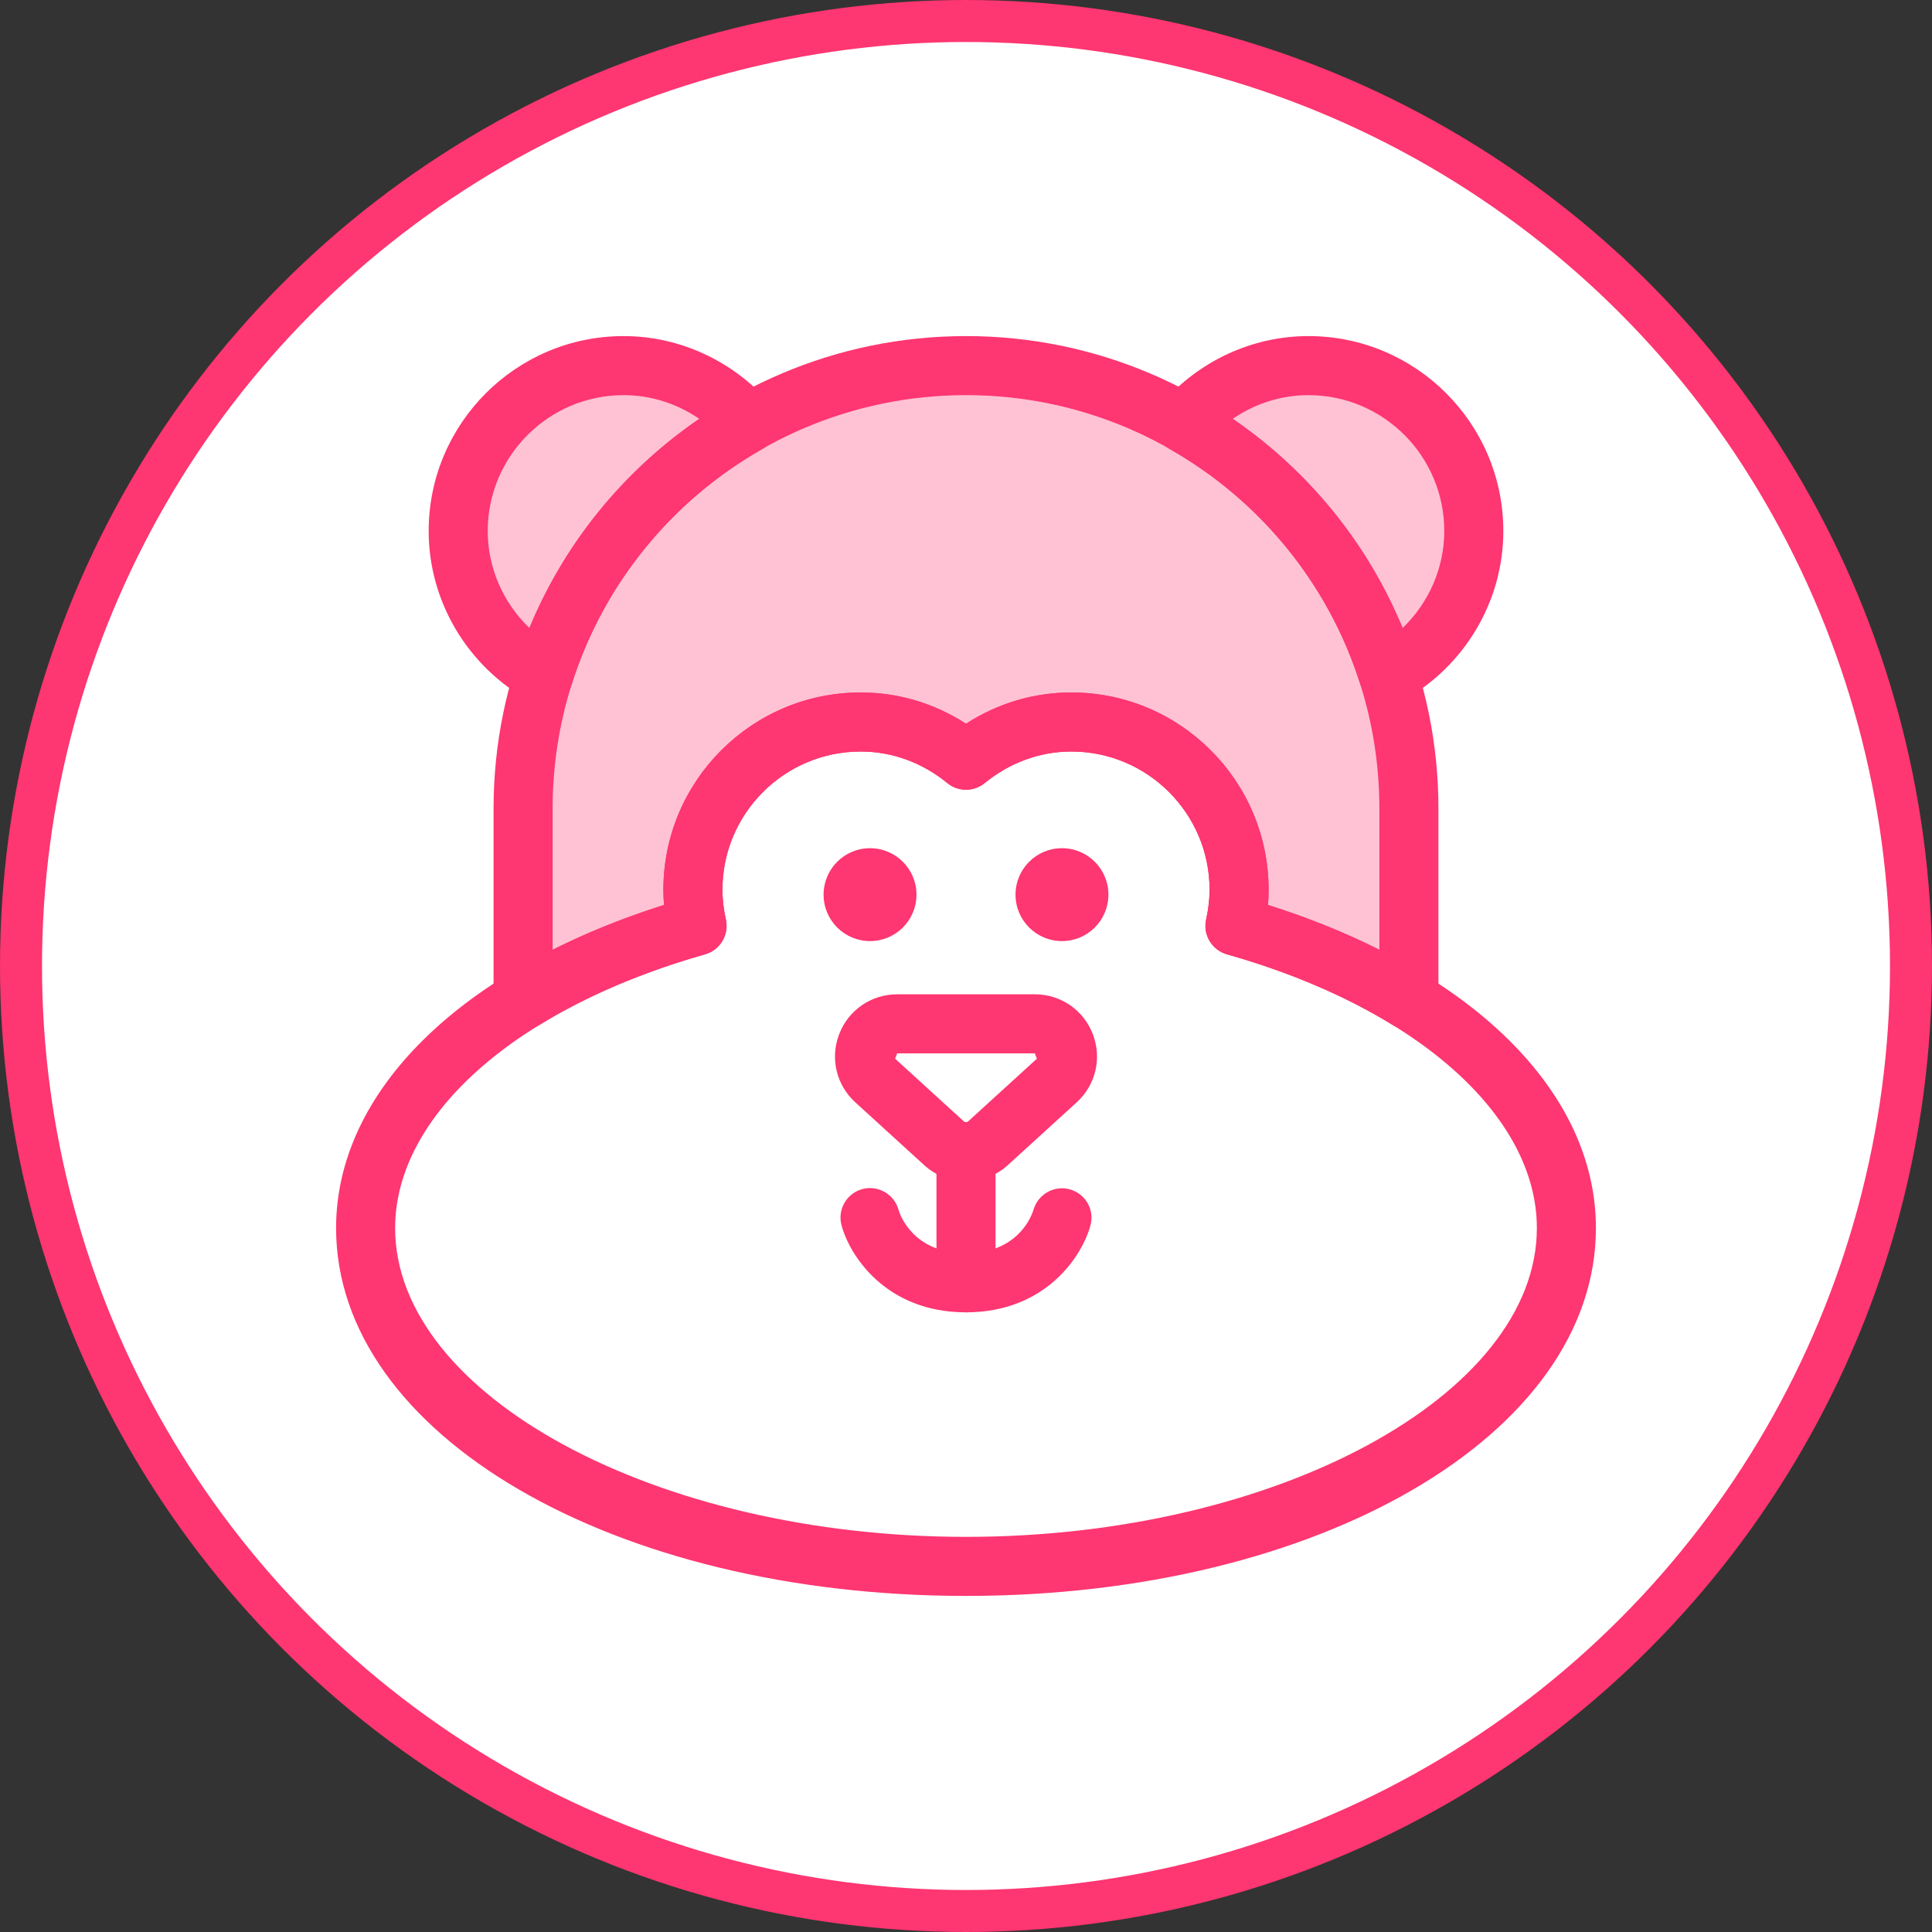 <?xml version="1.0" encoding="UTF-8"?>
<svg width="92px" height="92px" viewBox="0 0 92 92" version="1.1" xmlns="http://www.w3.org/2000/svg" xmlns:xlink="http://www.w3.org/1999/xlink">
    <rect x="0" y="0" width="92" height="92" fill="#333333" stroke="none"/>
    <title>bear</title>
    <g id="bear" stroke="none" stroke-width="1" fill="none" fill-rule="evenodd">
        <circle id="Oval" stroke="#FE3671" stroke-width="2" fill="#FFFFFF" cx="46" cy="46" r="45"></circle>
        <g id="icons8-animal-(5)" transform="translate(16, 16)" fill-rule="nonzero">
            <path d="M42.807,28.09 C42.93,27.534 43.004,26.96 43.004,26.368 C43.004,21.957 39.428,18.381 35.017,18.381 C33.106,18.381 31.375,19.08 30,20.2 C28.625,19.08 26.894,18.381 24.983,18.381 C20.572,18.381 16.996,21.957 16.996,26.368 C16.996,26.96 17.07,27.534 17.193,28.09 C7.842,30.738 1.41,36.179 1.41,42.479 C1.41,51.377 14.21,58.59 30,58.59 C45.79,58.59 58.59,51.377 58.59,42.479 C58.59,36.179 52.158,30.738 42.807,28.09 Z" id="Path" fill="#FFFFFF"></path>
            <path d="M17.193,28.09 C17.07,27.534 16.996,26.96 16.996,26.368 C16.996,21.957 20.572,18.381 24.983,18.381 C26.894,18.381 28.625,19.08 30,20.2 C31.375,19.08 33.106,18.381 35.017,18.381 C39.428,18.381 43.004,21.957 43.004,26.368 C43.004,26.96 42.93,27.534 42.807,28.09 C45.945,28.978 48.743,30.187 51.091,31.632 L51.091,22.501 C51.091,10.853 41.648,1.41 30,1.41 C18.352,1.41 8.909,10.853 8.909,22.501 L8.909,31.632 C11.257,30.187 14.055,28.978 17.193,28.09 Z" id="Path" fill="#FFC2D4"></path>
            <path d="M19.623,4.153 C18.179,2.486 16.073,1.41 13.694,1.41 C9.345,1.41 5.819,4.936 5.819,9.286 C5.819,12.248 7.473,14.797 9.89,16.142 C11.507,11.021 15.031,6.756 19.623,4.153 Z" id="Path" fill="#FFC2D4"></path>
            <path d="M40.377,4.153 C41.821,2.486 43.927,1.41 46.306,1.41 C50.655,1.41 54.181,4.936 54.181,9.286 C54.181,12.248 52.527,14.797 50.11,16.142 C48.493,11.021 44.969,6.756 40.377,4.153 Z" id="Path" fill="#FFC2D4"></path>
            <path d="M30,59.996 C13.18,59.996 0.004,52.301 0.004,42.479 C0.004,35.968 5.953,30.142 15.62,27.093 C15.6,26.849 15.59,26.609 15.59,26.368 C15.59,21.188 19.803,16.975 24.983,16.975 C26.772,16.975 28.487,17.487 30,18.463 C31.513,17.487 33.228,16.975 35.017,16.975 C40.197,16.975 44.41,21.188 44.41,26.368 C44.41,26.609 44.4,26.85 44.38,27.093 C54.047,30.142 59.996,35.968 59.996,42.479 C59.996,52.301 46.82,59.996 30,59.996 Z M24.983,19.787 C21.354,19.787 18.402,22.739 18.402,26.368 C18.402,26.82 18.456,27.284 18.566,27.788 C18.725,28.515 18.291,29.24 17.576,29.443 C8.61,31.982 2.816,37.099 2.816,42.479 C2.816,50.45 15.265,57.184 30,57.184 C44.735,57.184 57.184,50.45 57.184,42.479 C57.184,37.099 51.39,31.982 42.424,29.443 C41.708,29.239 41.274,28.513 41.434,27.787 C41.544,27.288 41.598,26.824 41.598,26.368 C41.598,22.739 38.646,19.787 35.017,19.787 C33.522,19.787 32.094,20.307 30.888,21.29 C30.372,21.711 29.628,21.711 29.112,21.29 C27.906,20.307 26.478,19.787 24.983,19.787 Z" id="Shape" fill="#FE3671"></path>
            <path d="M51.091,33.038 C50.835,33.038 50.58,32.969 50.354,32.83 C48.073,31.426 45.405,30.287 42.424,29.443 C41.708,29.239 41.274,28.513 41.434,27.787 C41.544,27.288 41.598,26.824 41.598,26.368 C41.598,22.739 38.646,19.787 35.017,19.787 C33.522,19.787 32.094,20.307 30.888,21.29 C30.372,21.711 29.628,21.711 29.112,21.29 C27.906,20.307 26.478,19.787 24.983,19.787 C21.354,19.787 18.402,22.739 18.402,26.368 C18.402,26.82 18.456,27.284 18.566,27.788 C18.725,28.515 18.291,29.239 17.576,29.443 C14.595,30.287 11.927,31.426 9.646,32.83 C9.21,33.096 8.668,33.107 8.224,32.86 C7.779,32.611 7.503,32.141 7.503,31.632 L7.503,22.501 C7.503,10.097 17.595,0.004 30,0.004 C42.405,0.004 52.497,10.097 52.497,22.501 L52.497,31.632 C52.497,32.141 52.221,32.611 51.776,32.86 C51.563,32.979 51.327,33.038 51.091,33.038 Z M44.38,27.094 C46.275,27.693 48.049,28.411 49.685,29.238 L49.685,22.501 C49.685,11.647 40.854,2.816 30,2.816 C19.146,2.816 10.315,11.647 10.315,22.501 L10.315,29.238 C11.951,28.411 13.725,27.693 15.62,27.093 C15.6,26.849 15.59,26.609 15.59,26.368 C15.59,21.188 19.803,16.975 24.983,16.975 C26.772,16.975 28.487,17.487 30,18.463 C31.513,17.487 33.228,16.975 35.017,16.975 C40.197,16.975 44.41,21.188 44.41,26.368 C44.41,26.609 44.4,26.85 44.38,27.094 Z" id="Shape" fill="#FE3671"></path>
            <path d="M9.89,17.548 C9.653,17.548 9.417,17.488 9.206,17.37 C6.249,15.725 4.413,12.628 4.413,9.286 C4.413,4.168 8.577,0.004 13.695,0.004 C16.359,0.004 18.907,1.181 20.686,3.232 C20.961,3.55 21.08,3.976 21.009,4.392 C20.938,4.806 20.683,5.168 20.316,5.376 C15.956,7.847 12.729,11.821 11.231,16.566 C11.103,16.968 10.801,17.292 10.41,17.448 C10.242,17.515 10.065,17.548 9.89,17.548 Z M13.695,2.816 C10.128,2.816 7.225,5.719 7.225,9.286 C7.225,11.041 7.958,12.702 9.209,13.905 C10.875,9.87 13.677,6.421 17.3,3.946 C16.237,3.216 14.984,2.816 13.695,2.816 Z" id="Shape" fill="#FE3671"></path>
            <path d="M50.11,17.548 C49.935,17.548 49.758,17.515 49.59,17.448 C49.199,17.292 48.897,16.968 48.769,16.566 C47.271,11.821 44.044,7.847 39.684,5.376 C39.317,5.168 39.062,4.807 38.991,4.392 C38.92,3.976 39.039,3.55 39.314,3.232 C41.092,1.181 43.64,0.004 46.306,0.004 C51.424,0.004 55.587,4.168 55.587,9.286 C55.587,12.628 53.751,15.725 50.794,17.37 C50.583,17.488 50.347,17.548 50.11,17.548 Z M42.7,3.946 C46.323,6.421 49.125,9.869 50.791,13.905 C52.042,12.702 52.775,11.041 52.775,9.286 C52.775,5.719 49.873,2.816 46.306,2.816 C45.016,2.816 43.762,3.216 42.7,3.946 Z" id="Shape" fill="#FE3671"></path>
            <path d="M30,40.257 C29.287,40.257 28.575,39.998 28.006,39.48 L24.729,36.492 C23.82,35.664 23.519,34.387 23.964,33.238 C24.408,32.09 25.492,31.348 26.723,31.348 L33.277,31.348 C34.508,31.348 35.592,32.09 36.036,33.238 C36.481,34.387 36.18,35.664 35.27,36.493 L31.994,39.48 C31.425,39.998 30.713,40.257 30,40.257 Z M26.723,34.16 L26.624,34.414 L29.901,37.402 C29.958,37.453 30.042,37.453 30.099,37.402 L33.376,34.414 L33.277,34.16 L26.723,34.16 Z" id="Shape" fill="#FE3671"></path>
            <path d="M30,46.492 C26.177,46.492 24.45,43.776 24.071,42.34 C23.872,41.589 24.321,40.82 25.071,40.621 C25.819,40.427 26.592,40.87 26.79,41.622 C26.847,41.817 27.467,43.68 30,43.68 C32.533,43.68 33.153,41.817 33.215,41.605 C33.432,40.866 34.2,40.427 34.944,40.636 C35.686,40.843 36.126,41.596 35.929,42.34 C35.55,43.776 33.823,46.492 30,46.492 Z" id="Path" fill="#FE3671"></path>
            <path d="M30,46.492 C29.224,46.492 28.594,45.862 28.594,45.086 L28.594,38.843 C28.594,38.067 29.224,37.437 30,37.437 C30.776,37.437 31.406,38.067 31.406,38.843 L31.406,45.086 C31.406,45.862 30.776,46.492 30,46.492 Z" id="Path" fill="#FE3671"></path>
            <circle id="Oval" fill="#FE3671" cx="34.57" cy="26.602" r="2.212"></circle>
            <circle id="Oval" fill="#FE3671" cx="25.43" cy="26.602" r="2.212"></circle>
        </g>
    </g>
</svg>